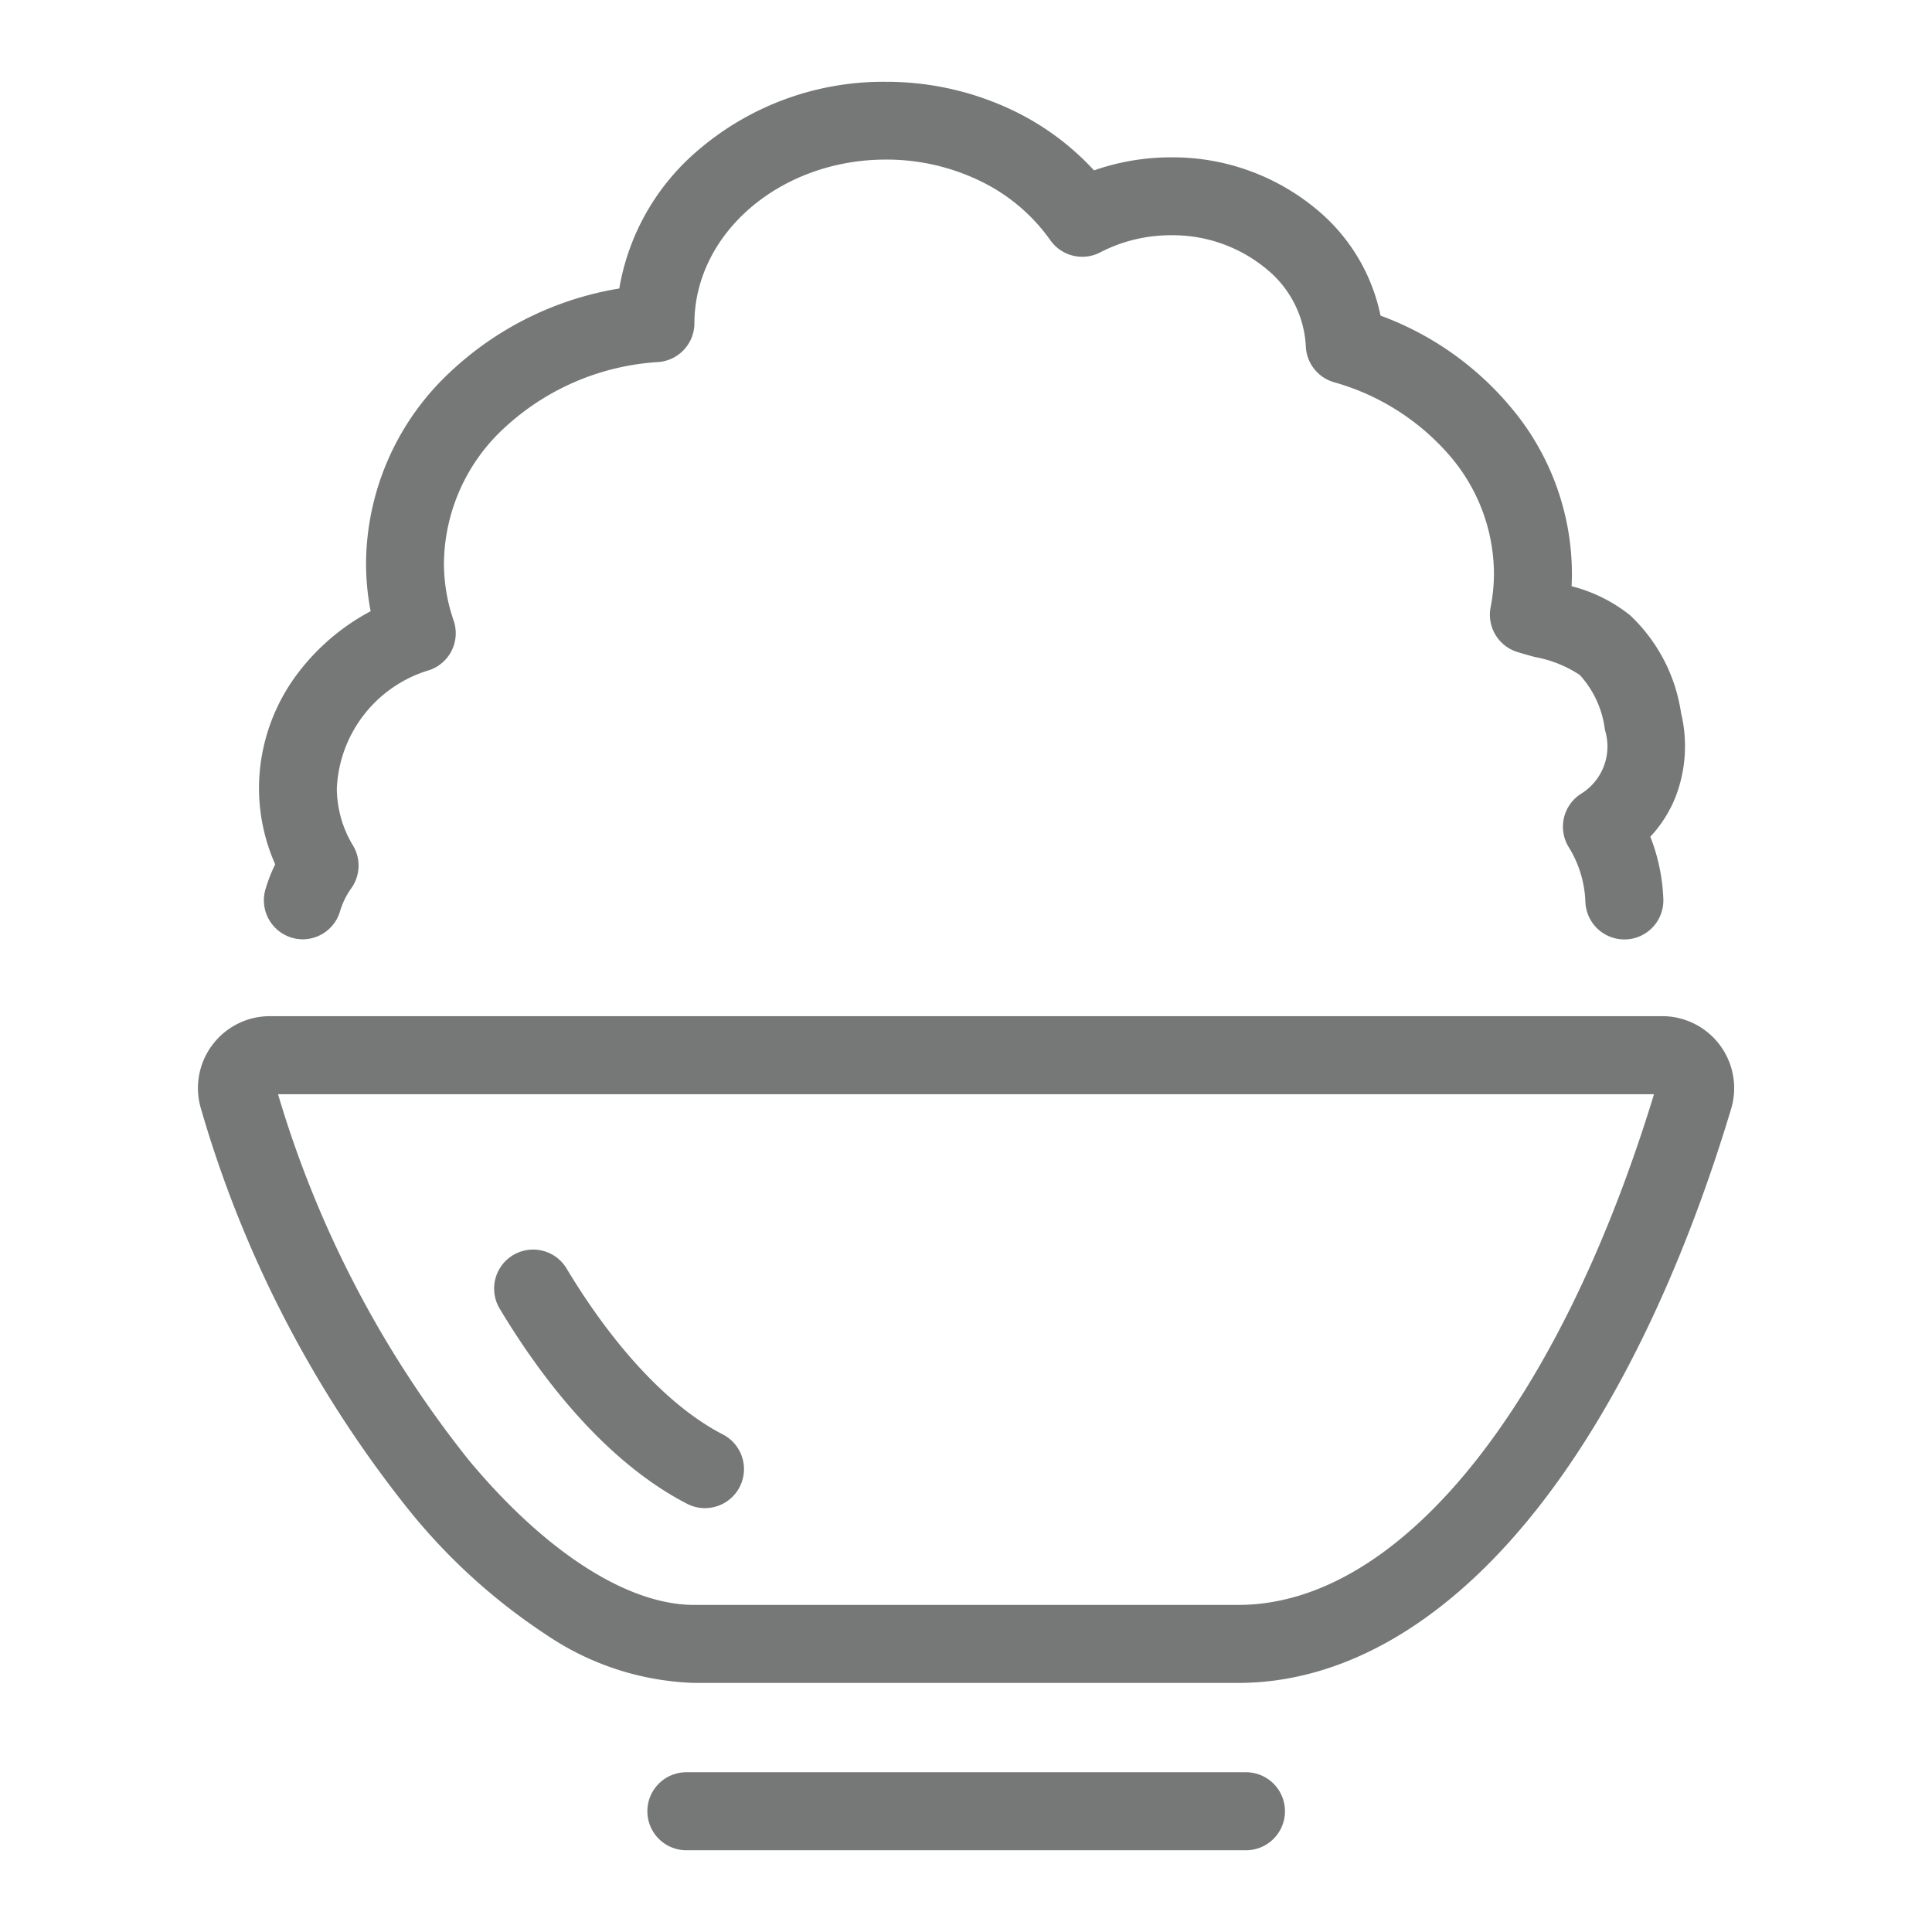 <svg xmlns="http://www.w3.org/2000/svg" width="80" height="80" viewBox="0 0 80 80">
  <g id="グループ_41" data-name="グループ 41" transform="translate(-373 -47)">
    <rect id="長方形_9" data-name="長方形 9" width="80" height="80" transform="translate(373 47)" fill="#fff"/>
    <g id="グループ_4" data-name="グループ 4" transform="translate(-707.67 -2899.57)">
      <path id="パス_10" data-name="パス 10" d="M1131.943,3016.256h-22.532a11.559,11.559,0,0,1-6.13-2,24.747,24.747,0,0,1-5.656-5.13,47.943,47.943,0,0,1-8.634-16.648,2.98,2.98,0,0,1,2.855-3.831H1149.5a2.981,2.981,0,0,1,2.852,3.839c-2.116,7.037-5.028,12.931-8.423,17.046C1140.3,3013.932,1136.155,3016.256,1131.943,3016.256Zm-39.76-24.376a44.5,44.5,0,0,0,7.921,15.178c3.167,3.792,6.559,5.968,9.307,5.968h22.532c6.643,0,13.224-8.092,17.216-21.146Z" fill="#767777"/>
      <path id="パス_11" data-name="パス 11" d="M1093.213,2985.465a1.616,1.616,0,0,1-1.548-2.08,6.587,6.587,0,0,1,.4-1.026,7.821,7.821,0,0,1-.671-3.151,7.909,7.909,0,0,1,1.724-4.909,9.157,9.157,0,0,1,2.9-2.42,10.462,10.462,0,0,1-.191-1.991,10.917,10.917,0,0,1,3.509-7.936,13.373,13.373,0,0,1,6.977-3.436,9.624,9.624,0,0,1,3.234-5.7,11.781,11.781,0,0,1,7.807-2.859,12.137,12.137,0,0,1,5.454,1.281,11.029,11.029,0,0,1,3.163,2.387,9.652,9.652,0,0,1,3.183-.54,9.309,9.309,0,0,1,6.068,2.183,7.72,7.72,0,0,1,2.613,4.371,12.763,12.763,0,0,1,5.349,3.741,10.719,10.719,0,0,1,2.576,6.941q0,.26-.014.523a6.4,6.4,0,0,1,2.419,1.2,6.944,6.944,0,0,1,2.116,4.06,5.839,5.839,0,0,1-.249,3.513,5.314,5.314,0,0,1-1.025,1.6,7.838,7.838,0,0,1,.538,2.582,1.615,1.615,0,0,1-1.557,1.671h-.058a1.615,1.615,0,0,1-1.613-1.558,4.6,4.6,0,0,0-.691-2.266,1.615,1.615,0,0,1,.5-2.2,2.3,2.3,0,0,0,1-2.653,4.1,4.1,0,0,0-1.043-2.276,5.014,5.014,0,0,0-1.858-.742c-.224-.061-.456-.124-.7-.2a1.615,1.615,0,0,1-1.132-1.859,7.325,7.325,0,0,0,.138-1.4,7.53,7.53,0,0,0-1.823-4.868,9.838,9.838,0,0,0-4.8-3.051,1.615,1.615,0,0,1-1.167-1.493,4.413,4.413,0,0,0-1.619-3.187,6.079,6.079,0,0,0-3.967-1.406,6.332,6.332,0,0,0-2.924.708,1.615,1.615,0,0,1-2.073-.508,7.576,7.576,0,0,0-2.806-2.4,8.889,8.889,0,0,0-4-.933c-4.361,0-7.917,3.041-7.928,6.778a1.615,1.615,0,0,1-1.5,1.606,10.293,10.293,0,0,0-6.365,2.722,7.718,7.718,0,0,0-2.506,5.6,7.267,7.267,0,0,0,.4,2.379,1.615,1.615,0,0,1-.987,2.05,5.359,5.359,0,0,0-3.848,4.891,4.6,4.6,0,0,0,.672,2.382,1.615,1.615,0,0,1-.077,1.77,3.2,3.2,0,0,0-.464.953A1.616,1.616,0,0,1,1093.213,2985.465Z" fill="#767777"/>
      <path id="線_7" data-name="線 7" d="M23.172,1.615H0A1.615,1.615,0,0,1-1.615,0,1.615,1.615,0,0,1,0-1.615H23.172A1.615,1.615,0,0,1,24.787,0,1.615,1.615,0,0,1,23.172,1.615Z" transform="translate(1109.091 3021.57)" fill="#767777"/>
      <path id="パス_12" data-name="パス 12" d="M1109.859,3009.019a1.609,1.609,0,0,1-.738-.18c-2.756-1.419-5.439-4.213-7.76-8.08a1.615,1.615,0,1,1,2.77-1.663c1.983,3.3,4.28,5.743,6.47,6.871a1.615,1.615,0,0,1-.741,3.051Z" fill="#767777"/>
    </g>
  </g>
</svg>
